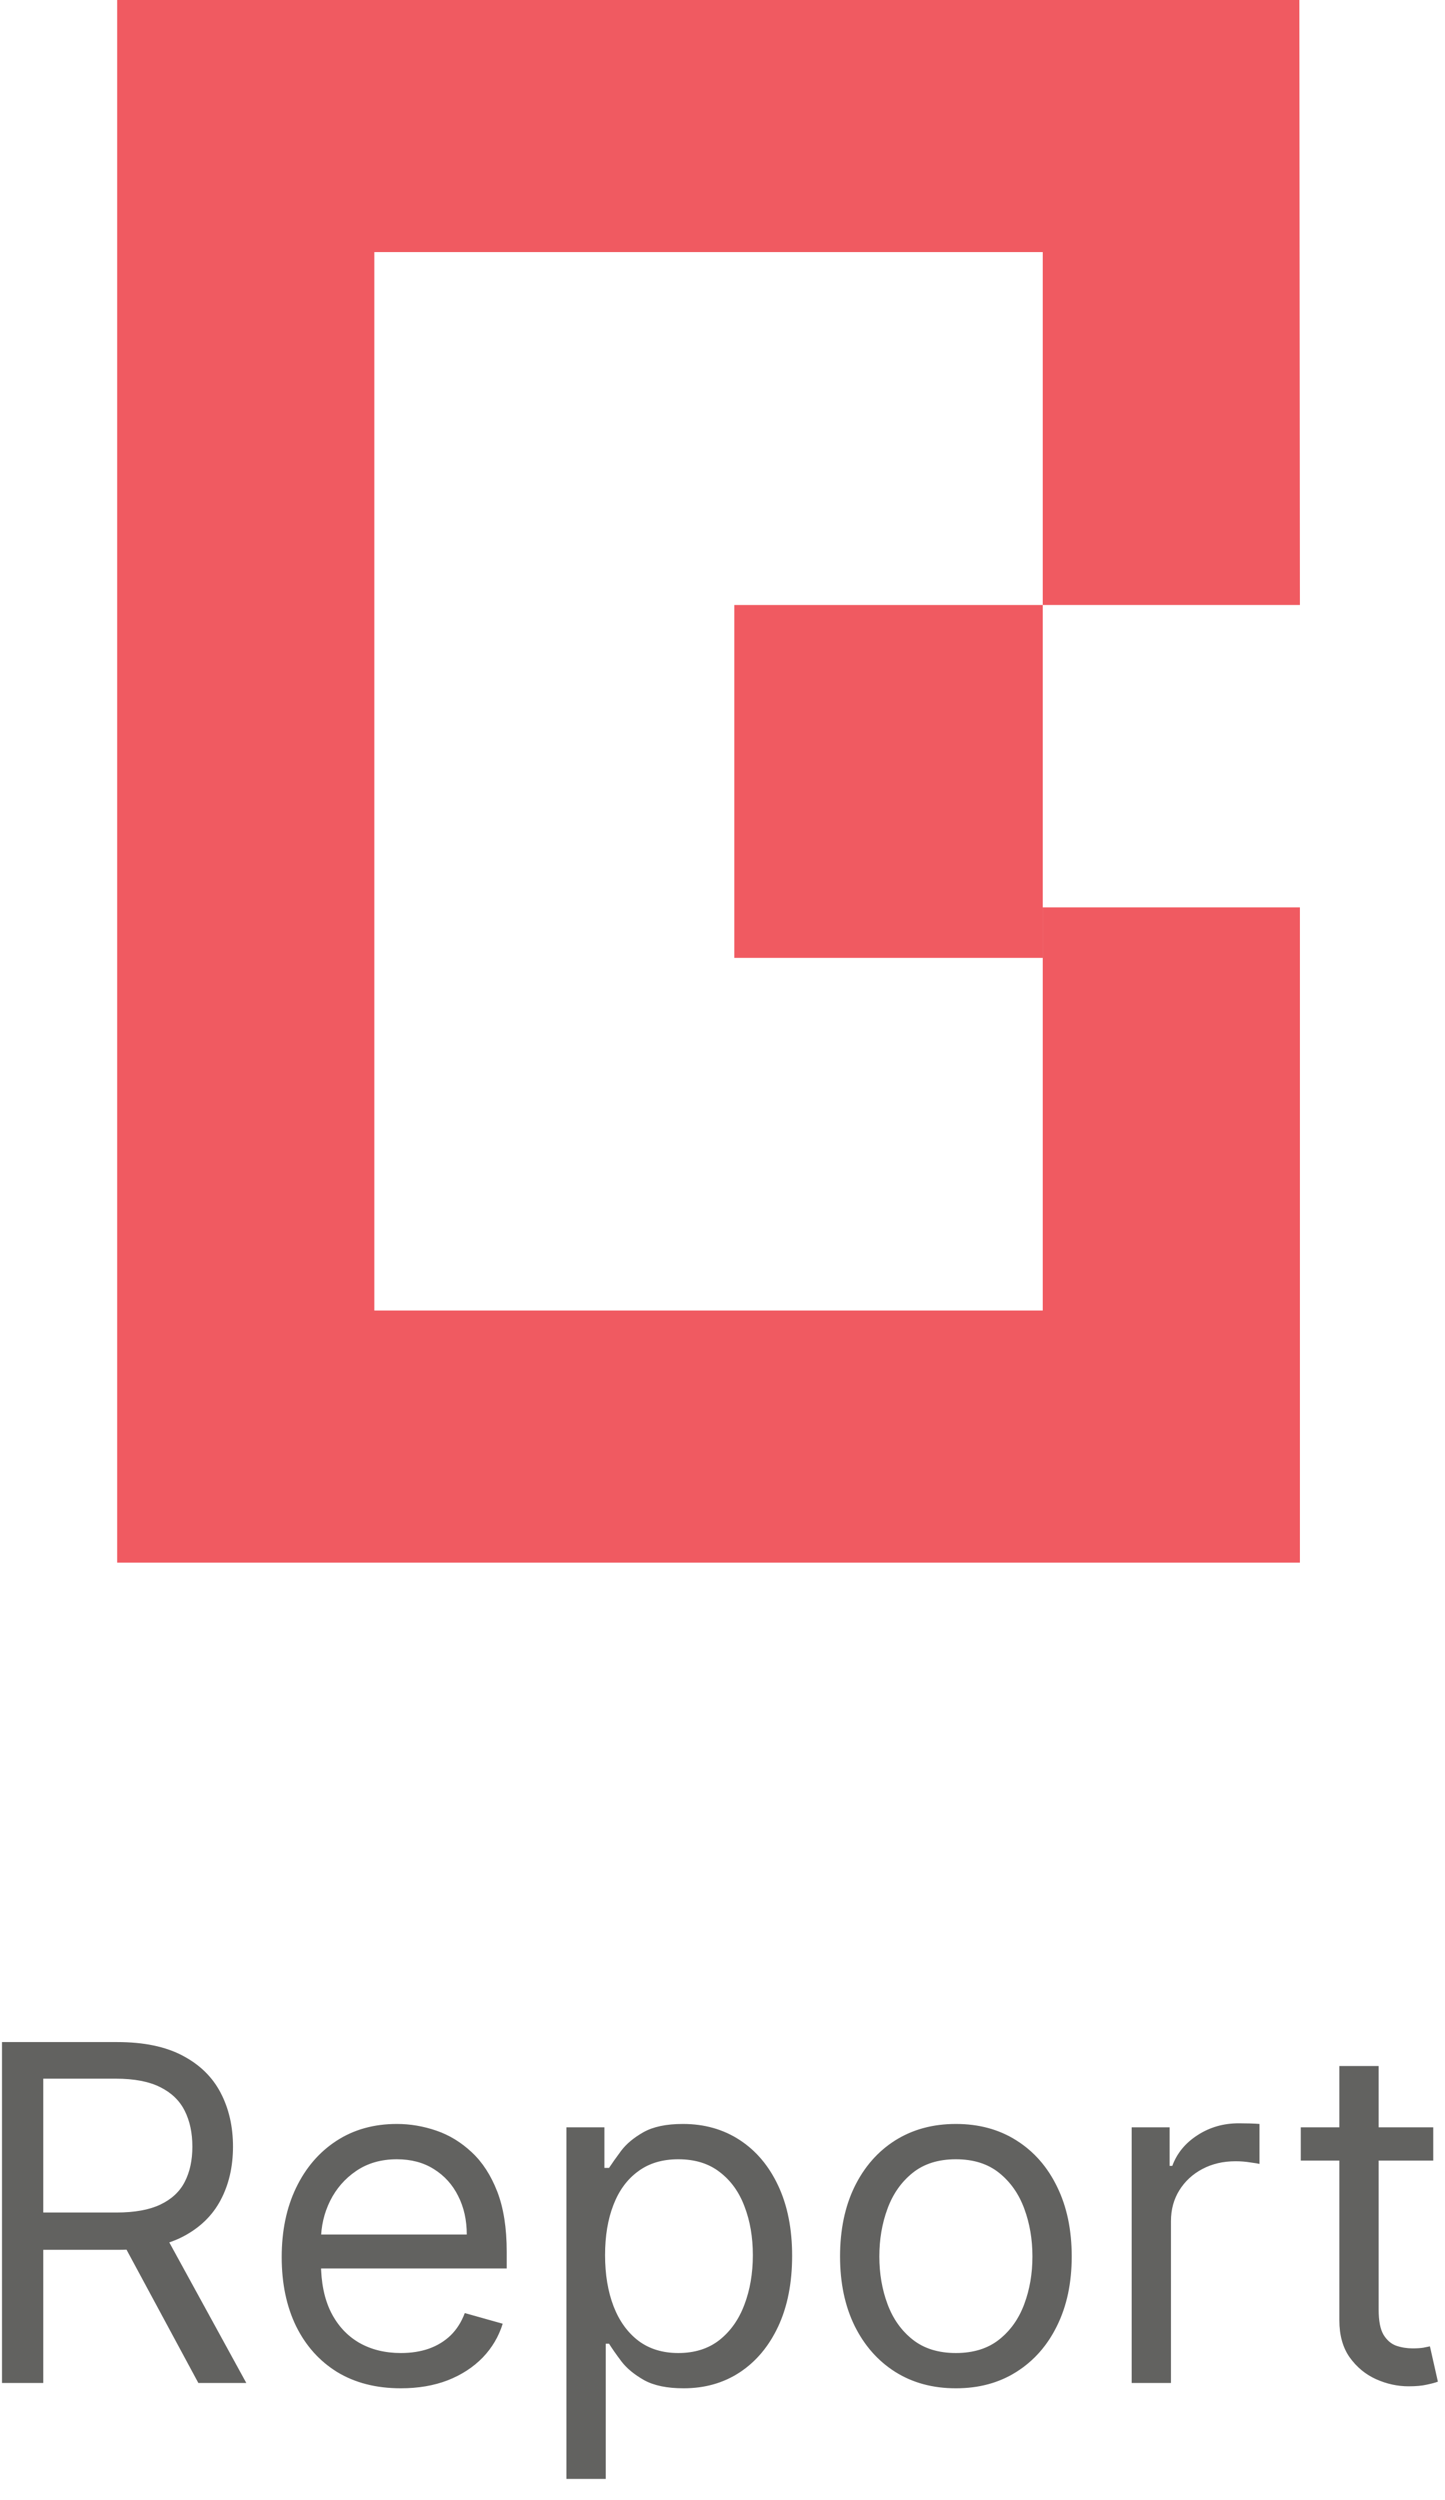 <svg width="37" height="64" viewBox="0 0 37 64" fill="none" xmlns="http://www.w3.org/2000/svg">
<path d="M33.285 15.487L33.271 0H3V40H33.285V23.227H26.7V33.547H9.585V6.453H26.7V15.487H33.285Z" fill="#F05A61"/>
<path d="M26.7 15.487H18.802V24.52H26.7V15.487Z" fill="#F05A61"/>
<path d="M0.051 61V52.273H3C3.682 52.273 4.241 52.389 4.679 52.622C5.116 52.852 5.44 53.169 5.65 53.572C5.861 53.976 5.966 54.435 5.966 54.949C5.966 55.463 5.861 55.919 5.65 56.317C5.44 56.715 5.118 57.027 4.683 57.254C4.248 57.479 3.693 57.591 3.017 57.591H0.631V56.636H2.983C3.449 56.636 3.824 56.568 4.108 56.432C4.395 56.295 4.602 56.102 4.73 55.852C4.861 55.599 4.926 55.298 4.926 54.949C4.926 54.599 4.861 54.294 4.73 54.033C4.599 53.771 4.39 53.57 4.104 53.428C3.817 53.283 3.437 53.21 2.966 53.21H1.108V61H0.051ZM4.159 57.08L6.307 61H5.079L2.966 57.08H4.159ZM10.264 61.136C9.634 61.136 9.09 60.997 8.632 60.719C8.178 60.438 7.827 60.045 7.58 59.543C7.335 59.037 7.213 58.449 7.213 57.778C7.213 57.108 7.335 56.517 7.58 56.006C7.827 55.492 8.171 55.091 8.611 54.804C9.054 54.514 9.571 54.369 10.162 54.369C10.503 54.369 10.84 54.426 11.172 54.54C11.504 54.653 11.807 54.838 12.08 55.094C12.352 55.347 12.57 55.682 12.732 56.099C12.894 56.517 12.975 57.031 12.975 57.642V58.068H7.929V57.199H11.952C11.952 56.83 11.878 56.5 11.73 56.21C11.585 55.92 11.378 55.692 11.108 55.524C10.841 55.356 10.526 55.273 10.162 55.273C9.762 55.273 9.415 55.372 9.122 55.571C8.833 55.767 8.61 56.023 8.453 56.338C8.297 56.653 8.219 56.992 8.219 57.352V57.932C8.219 58.426 8.304 58.845 8.475 59.189C8.648 59.53 8.888 59.79 9.195 59.969C9.502 60.145 9.858 60.233 10.264 60.233C10.529 60.233 10.767 60.196 10.98 60.122C11.196 60.045 11.382 59.932 11.539 59.781C11.695 59.628 11.816 59.438 11.901 59.21L12.872 59.483C12.77 59.812 12.598 60.102 12.357 60.352C12.115 60.599 11.817 60.793 11.462 60.932C11.107 61.068 10.708 61.136 10.264 61.136ZM14.504 63.455V54.455H15.476V55.494H15.595C15.669 55.381 15.771 55.236 15.902 55.06C16.036 54.881 16.226 54.722 16.473 54.582C16.723 54.44 17.061 54.369 17.487 54.369C18.038 54.369 18.524 54.507 18.945 54.783C19.365 55.058 19.693 55.449 19.929 55.955C20.165 56.46 20.283 57.057 20.283 57.744C20.283 58.438 20.165 59.038 19.929 59.547C19.693 60.053 19.367 60.445 18.949 60.723C18.531 60.999 18.05 61.136 17.504 61.136C17.084 61.136 16.747 61.067 16.494 60.928C16.242 60.785 16.047 60.625 15.911 60.446C15.774 60.264 15.669 60.114 15.595 59.994H15.51V63.455H14.504ZM15.493 57.727C15.493 58.222 15.566 58.658 15.71 59.035C15.855 59.41 16.067 59.705 16.345 59.918C16.624 60.128 16.965 60.233 17.368 60.233C17.788 60.233 18.139 60.122 18.421 59.901C18.705 59.676 18.918 59.375 19.06 58.997C19.205 58.617 19.277 58.193 19.277 57.727C19.277 57.267 19.206 56.852 19.064 56.483C18.925 56.111 18.713 55.817 18.429 55.601C18.148 55.382 17.794 55.273 17.368 55.273C16.959 55.273 16.615 55.376 16.337 55.584C16.058 55.788 15.848 56.075 15.706 56.445C15.564 56.811 15.493 57.239 15.493 57.727ZM24.476 61.136C23.885 61.136 23.367 60.996 22.921 60.715C22.477 60.433 22.131 60.04 21.881 59.534C21.634 59.028 21.51 58.438 21.51 57.761C21.51 57.08 21.634 56.484 21.881 55.976C22.131 55.467 22.477 55.072 22.921 54.791C23.367 54.51 23.885 54.369 24.476 54.369C25.067 54.369 25.584 54.51 26.027 54.791C26.473 55.072 26.82 55.467 27.067 55.976C27.317 56.484 27.442 57.08 27.442 57.761C27.442 58.438 27.317 59.028 27.067 59.534C26.82 60.04 26.473 60.433 26.027 60.715C25.584 60.996 25.067 61.136 24.476 61.136ZM24.476 60.233C24.925 60.233 25.294 60.118 25.584 59.888C25.874 59.658 26.088 59.355 26.227 58.98C26.367 58.605 26.436 58.199 26.436 57.761C26.436 57.324 26.367 56.916 26.227 56.538C26.088 56.16 25.874 55.855 25.584 55.622C25.294 55.389 24.925 55.273 24.476 55.273C24.027 55.273 23.658 55.389 23.368 55.622C23.078 55.855 22.864 56.16 22.725 56.538C22.585 56.916 22.516 57.324 22.516 57.761C22.516 58.199 22.585 58.605 22.725 58.98C22.864 59.355 23.078 59.658 23.368 59.888C23.658 60.118 24.027 60.233 24.476 60.233ZM28.977 61V54.455H29.949V55.443H30.017C30.136 55.119 30.352 54.856 30.665 54.655C30.977 54.453 31.329 54.352 31.721 54.352C31.795 54.352 31.888 54.354 31.998 54.356C32.109 54.359 32.193 54.364 32.25 54.369V55.392C32.216 55.383 32.138 55.371 32.015 55.354C31.896 55.334 31.77 55.324 31.636 55.324C31.318 55.324 31.034 55.391 30.784 55.524C30.537 55.655 30.341 55.837 30.196 56.07C30.054 56.3 29.983 56.562 29.983 56.858V61H28.977ZM36.699 54.455V55.307H33.307V54.455H36.699ZM34.295 52.886H35.301V59.125C35.301 59.409 35.342 59.622 35.425 59.764C35.51 59.903 35.618 59.997 35.748 60.045C35.882 60.091 36.023 60.114 36.17 60.114C36.281 60.114 36.372 60.108 36.443 60.097C36.514 60.082 36.571 60.071 36.614 60.062L36.818 60.966C36.75 60.992 36.655 61.017 36.532 61.043C36.41 61.071 36.255 61.085 36.068 61.085C35.784 61.085 35.505 61.024 35.233 60.902C34.963 60.78 34.739 60.594 34.559 60.344C34.383 60.094 34.295 59.778 34.295 59.398V52.886Z" fill="#626260"/>
</svg>
